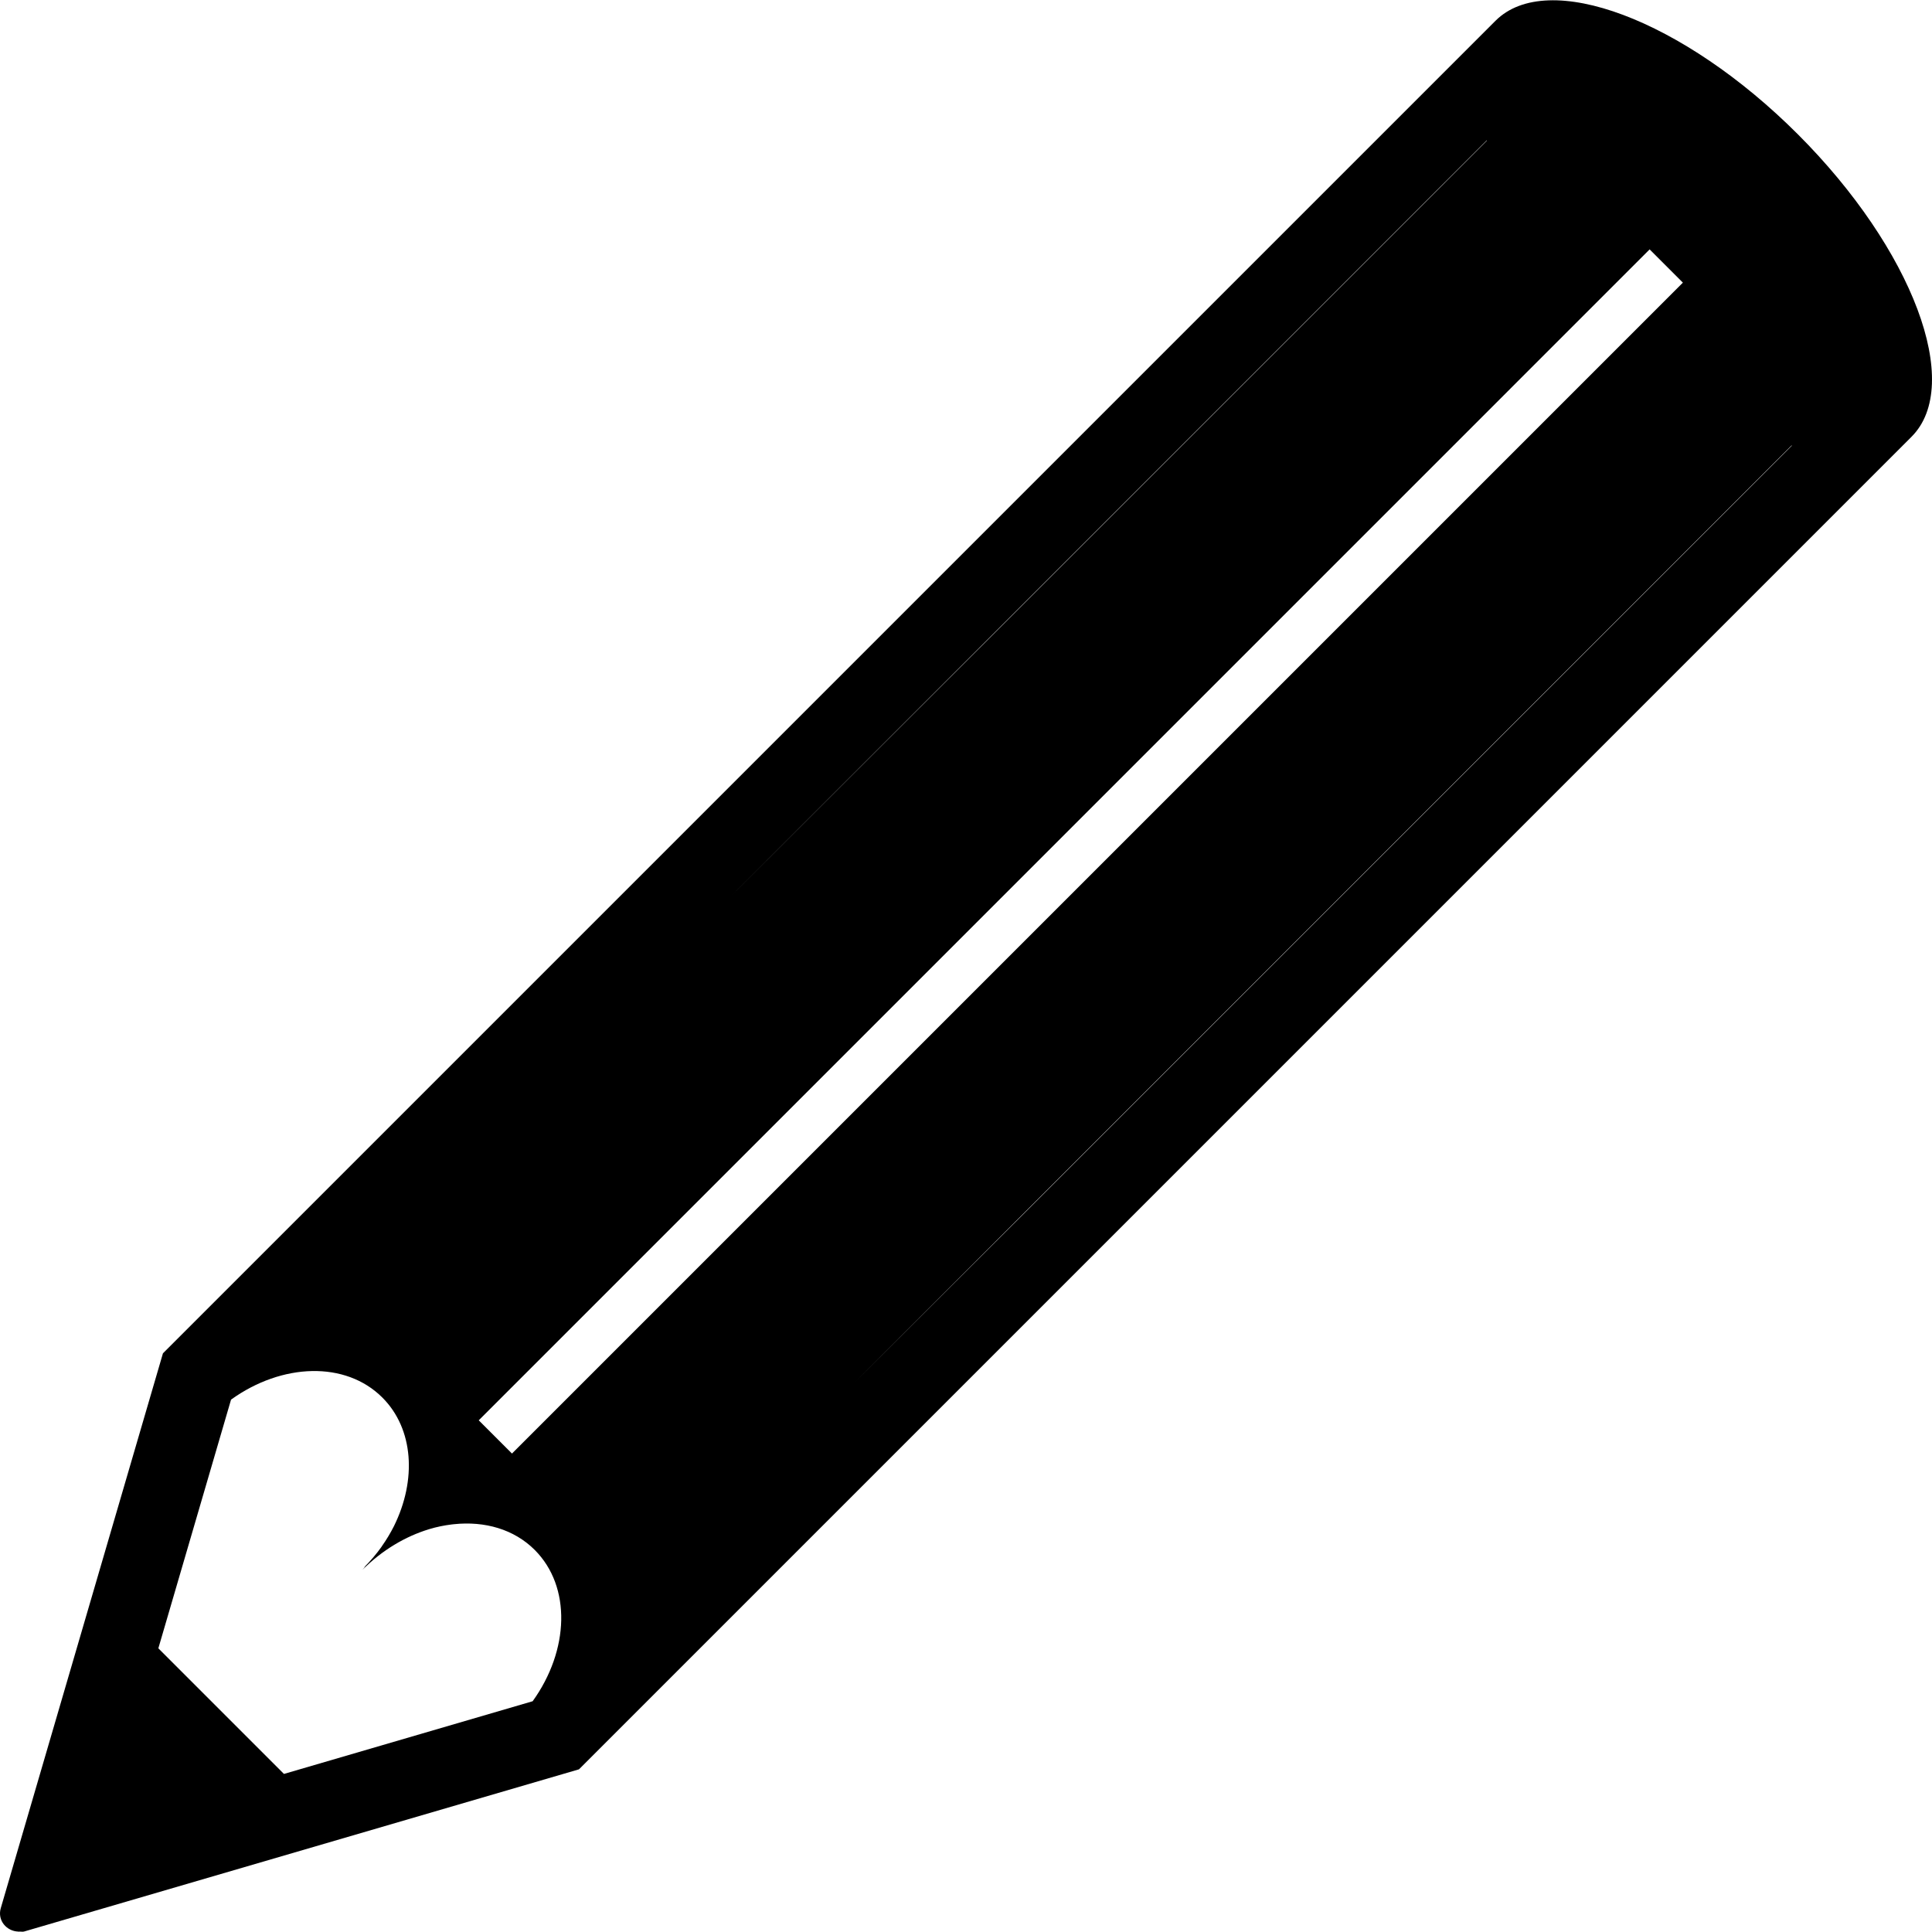 <!--?xml version="1.0" encoding="utf-8"?-->
<!-- Generator: Adobe Illustrator 18.0.0, SVG Export Plug-In . SVG Version: 6.00 Build 0)  -->

<svg version="1.1" id="_x31_0" xmlns="http://www.w3.org/2000/svg" xmlns:xlink="http://www.w3.org/1999/xlink" x="0px" y="0px" viewBox="0 0 512 512" style="width: 128px; height: 128px; opacity: 1;" xml:space="preserve">
<style type="text/css">
	.st0{fill:#374149;}
</style>
<g>
	<path class="st0" d="M476.469,35.606C446.024,5.16,410.141-8.316,396.325,5.504L258.429,143.395L43.182,358.643L0.205,505.683
		c-0.95,3.246,1.539,6.106,4.645,6.207c0.038,0,0.078,0.027,0.117,0.027c0.074,0,0.149-0.027,0.222-0.031
		c0.406-0.016,0.786,0.105,1.203-0.016l147.04-42.977L368.68,253.646L506.571,115.75C520.392,101.934,506.915,66.051,476.469,35.606
		z M135.678,385.206l-8.809-8.809L437.172,66.09l8.809,8.813L135.678,385.206z M193.206,237.99l79.911-79.91L394.008,37.184
		c0.012,0.031,0.023,0.058,0.031,0.086l-131.75,131.755L193.206,237.99z M101.33,370.366c8.34,8.336,9.106,21.875,3.078,34.062
		c-0.918,1.813-1.973,3.594-3.196,5.317c-0.042,0.066-0.074,0.133-0.121,0.199c-1.363,1.898-2.914,3.734-4.648,5.469
		c0.129-0.125,0.281-0.211,0.41-0.332c-0.293,0.309-0.515,0.656-0.82,0.961c5.262-5.262,11.418-8.886,17.649-10.781
		c0.027-0.008,0.054-0.02,0.082-0.028c1.969-0.594,3.942-0.992,5.898-1.234c0.215-0.027,0.43-0.05,0.645-0.07
		c8.141-0.859,15.906,1.321,21.402,6.817c9.75,9.75,9.16,26.61-0.547,40.098l-65.906,19.266l-33.29-33.29l19.266-65.906
		C74.721,361.206,91.58,360.616,101.33,370.366z M226.292,366.546l248.51-248.51l0.058,0.058L353.996,238.958l-83.665,83.665
		L226.292,366.546z" style="fill: rgb(0, 0, 0);"></path>
</g>
</svg>
